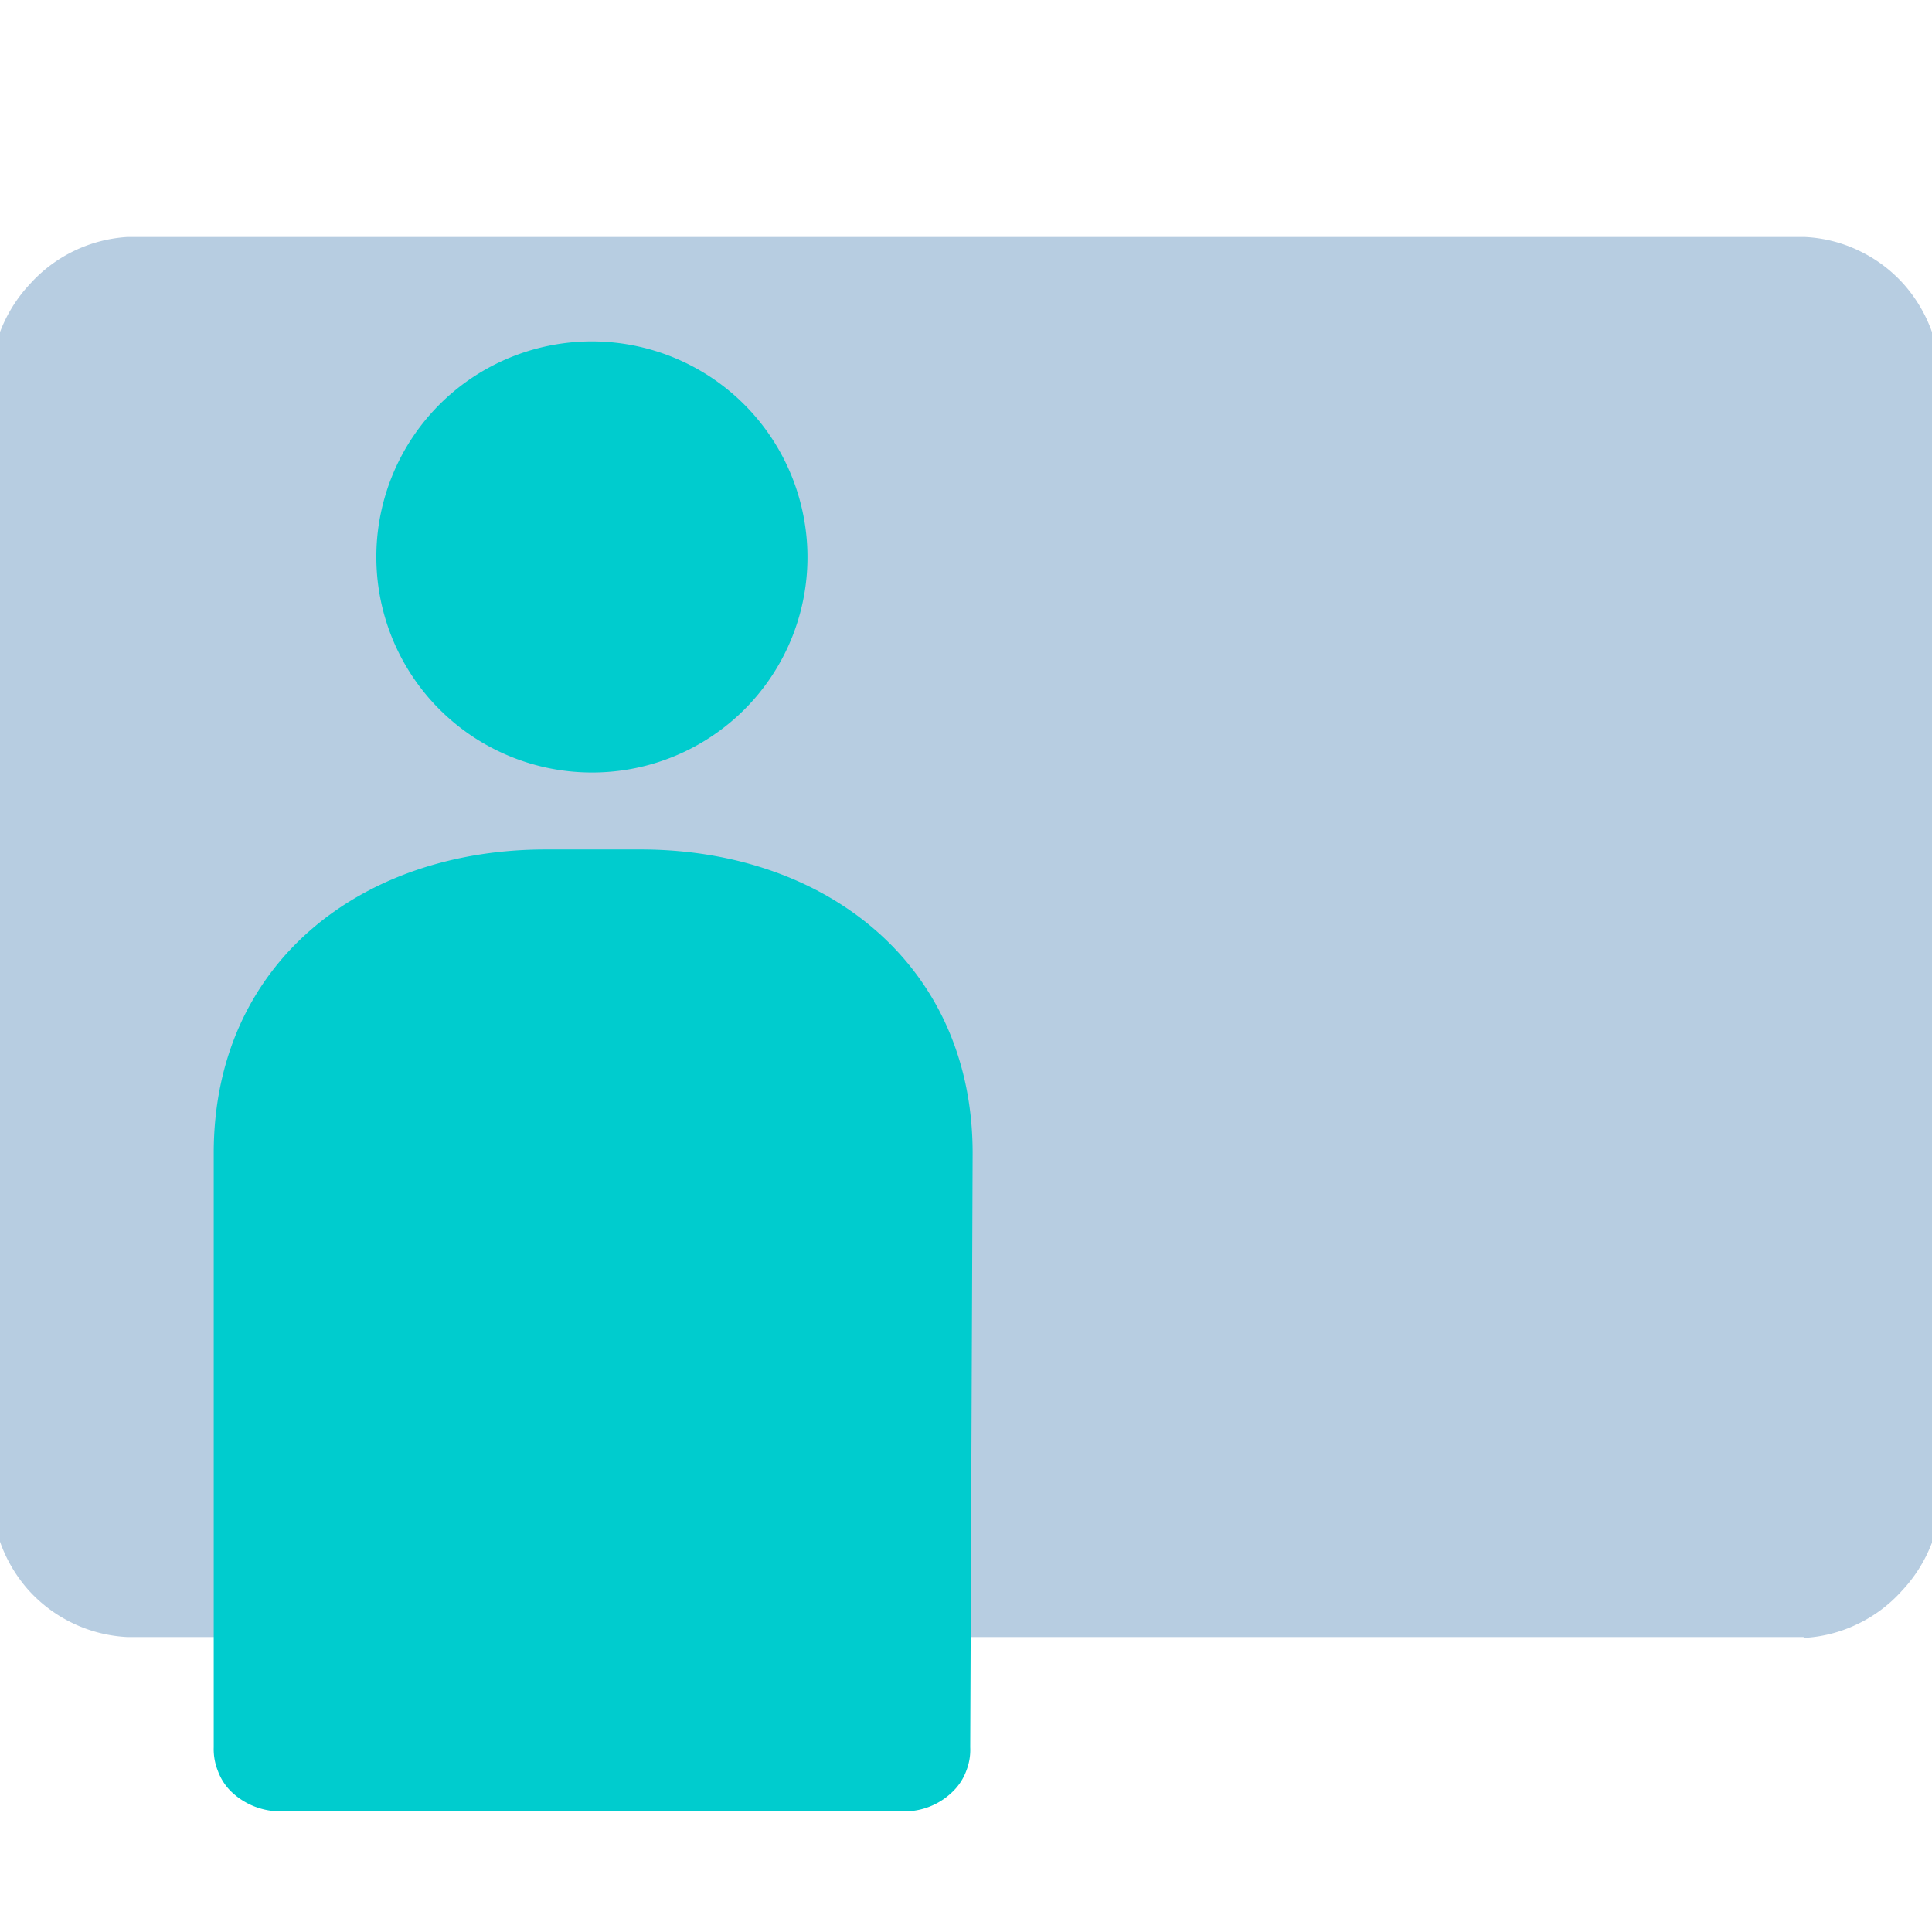 <svg xmlns="http://www.w3.org/2000/svg" xmlns:xlink="http://www.w3.org/1999/xlink" viewBox="0 0 64 64">
    <defs>
        <style>
            .isolate {
                isolation: isolate;
            }

            .base {
                fill: #b7cde1;
            }

            .mix-blend-multiply {
                mix-blend-mode: multiply;
            }

            .primary {
                fill: #00ccce;
            }
        </style>
    </defs>
    <g class="isolate">
        <g id="Layer_1" data-name="Layer 1">
            <g clip-path="url(#clip-path)">
                <path
                    class="base"
                    d="M59.77,54.23H4.23A4.73,4.73,0,0,1,.94,52.67,4.82,4.82,0,0,1,0,51.07a4.62,4.62,0,0,1-.26-1.84V12.85A4.62,4.62,0,0,1,0,11a4.82,4.82,0,0,1,1-1.6A4.73,4.73,0,0,1,4.23,7.85H59.77a4.64,4.64,0,0,1,1.8.45,4.69,4.69,0,0,1,1.49,1.11A4.82,4.82,0,0,1,64,11a4.62,4.62,0,0,1,.26,1.84V49.26A4.62,4.62,0,0,1,64,51.1a4.82,4.82,0,0,1-1,1.6,4.69,4.69,0,0,1-1.49,1.11,4.64,4.64,0,0,1-1.8.45Z"
                />
                <g class="mix-blend-multiply">
                    <path class="primary" d="M19.61,25.59a7.13,7.13,0,0,0,7-8.53,7.14,7.14,0,1,0-7,8.53Z" />
                </g>
                <g class="mix-blend-multiply">
                    <path
                        class="primary"
                        d="M32.14,57.88a1.89,1.89,0,0,1-.13.78,1.83,1.83,0,0,1-.43.67,2.28,2.28,0,0,1-1.49.67H9.17a2.35,2.35,0,0,1-1.52-.66,1.83,1.83,0,0,1-.43-.67,1.94,1.94,0,0,1-.14-.79V38.2c0-6.26,4.85-10.06,11-10.06h3.14c6.11,0,11,3.8,11,10.06Z"
                    />
                </g>
                <g class="mix-blend-multiply">
                    <path class="base" d="M56.62,16.4h-24a1.5,1.5,0,0,0,0,3h24a1.5,1.5,0,0,0,0-3Z" />
                </g>
                <g class="mix-blend-multiply">
                    <path
                        class="base"
                        d="M47.62,22.4h-15a1.56,1.56,0,0,0-.57.11,1.54,1.54,0,0,0-.82.82,1.53,1.53,0,0,0,0,1.14,1.54,1.54,0,0,0,.82.82,1.56,1.56,0,0,0,.57.11h15a1.5,1.5,0,0,0,0-3Z"
                    />
                </g>
            </g>
        </g>
    </g>
</svg>
